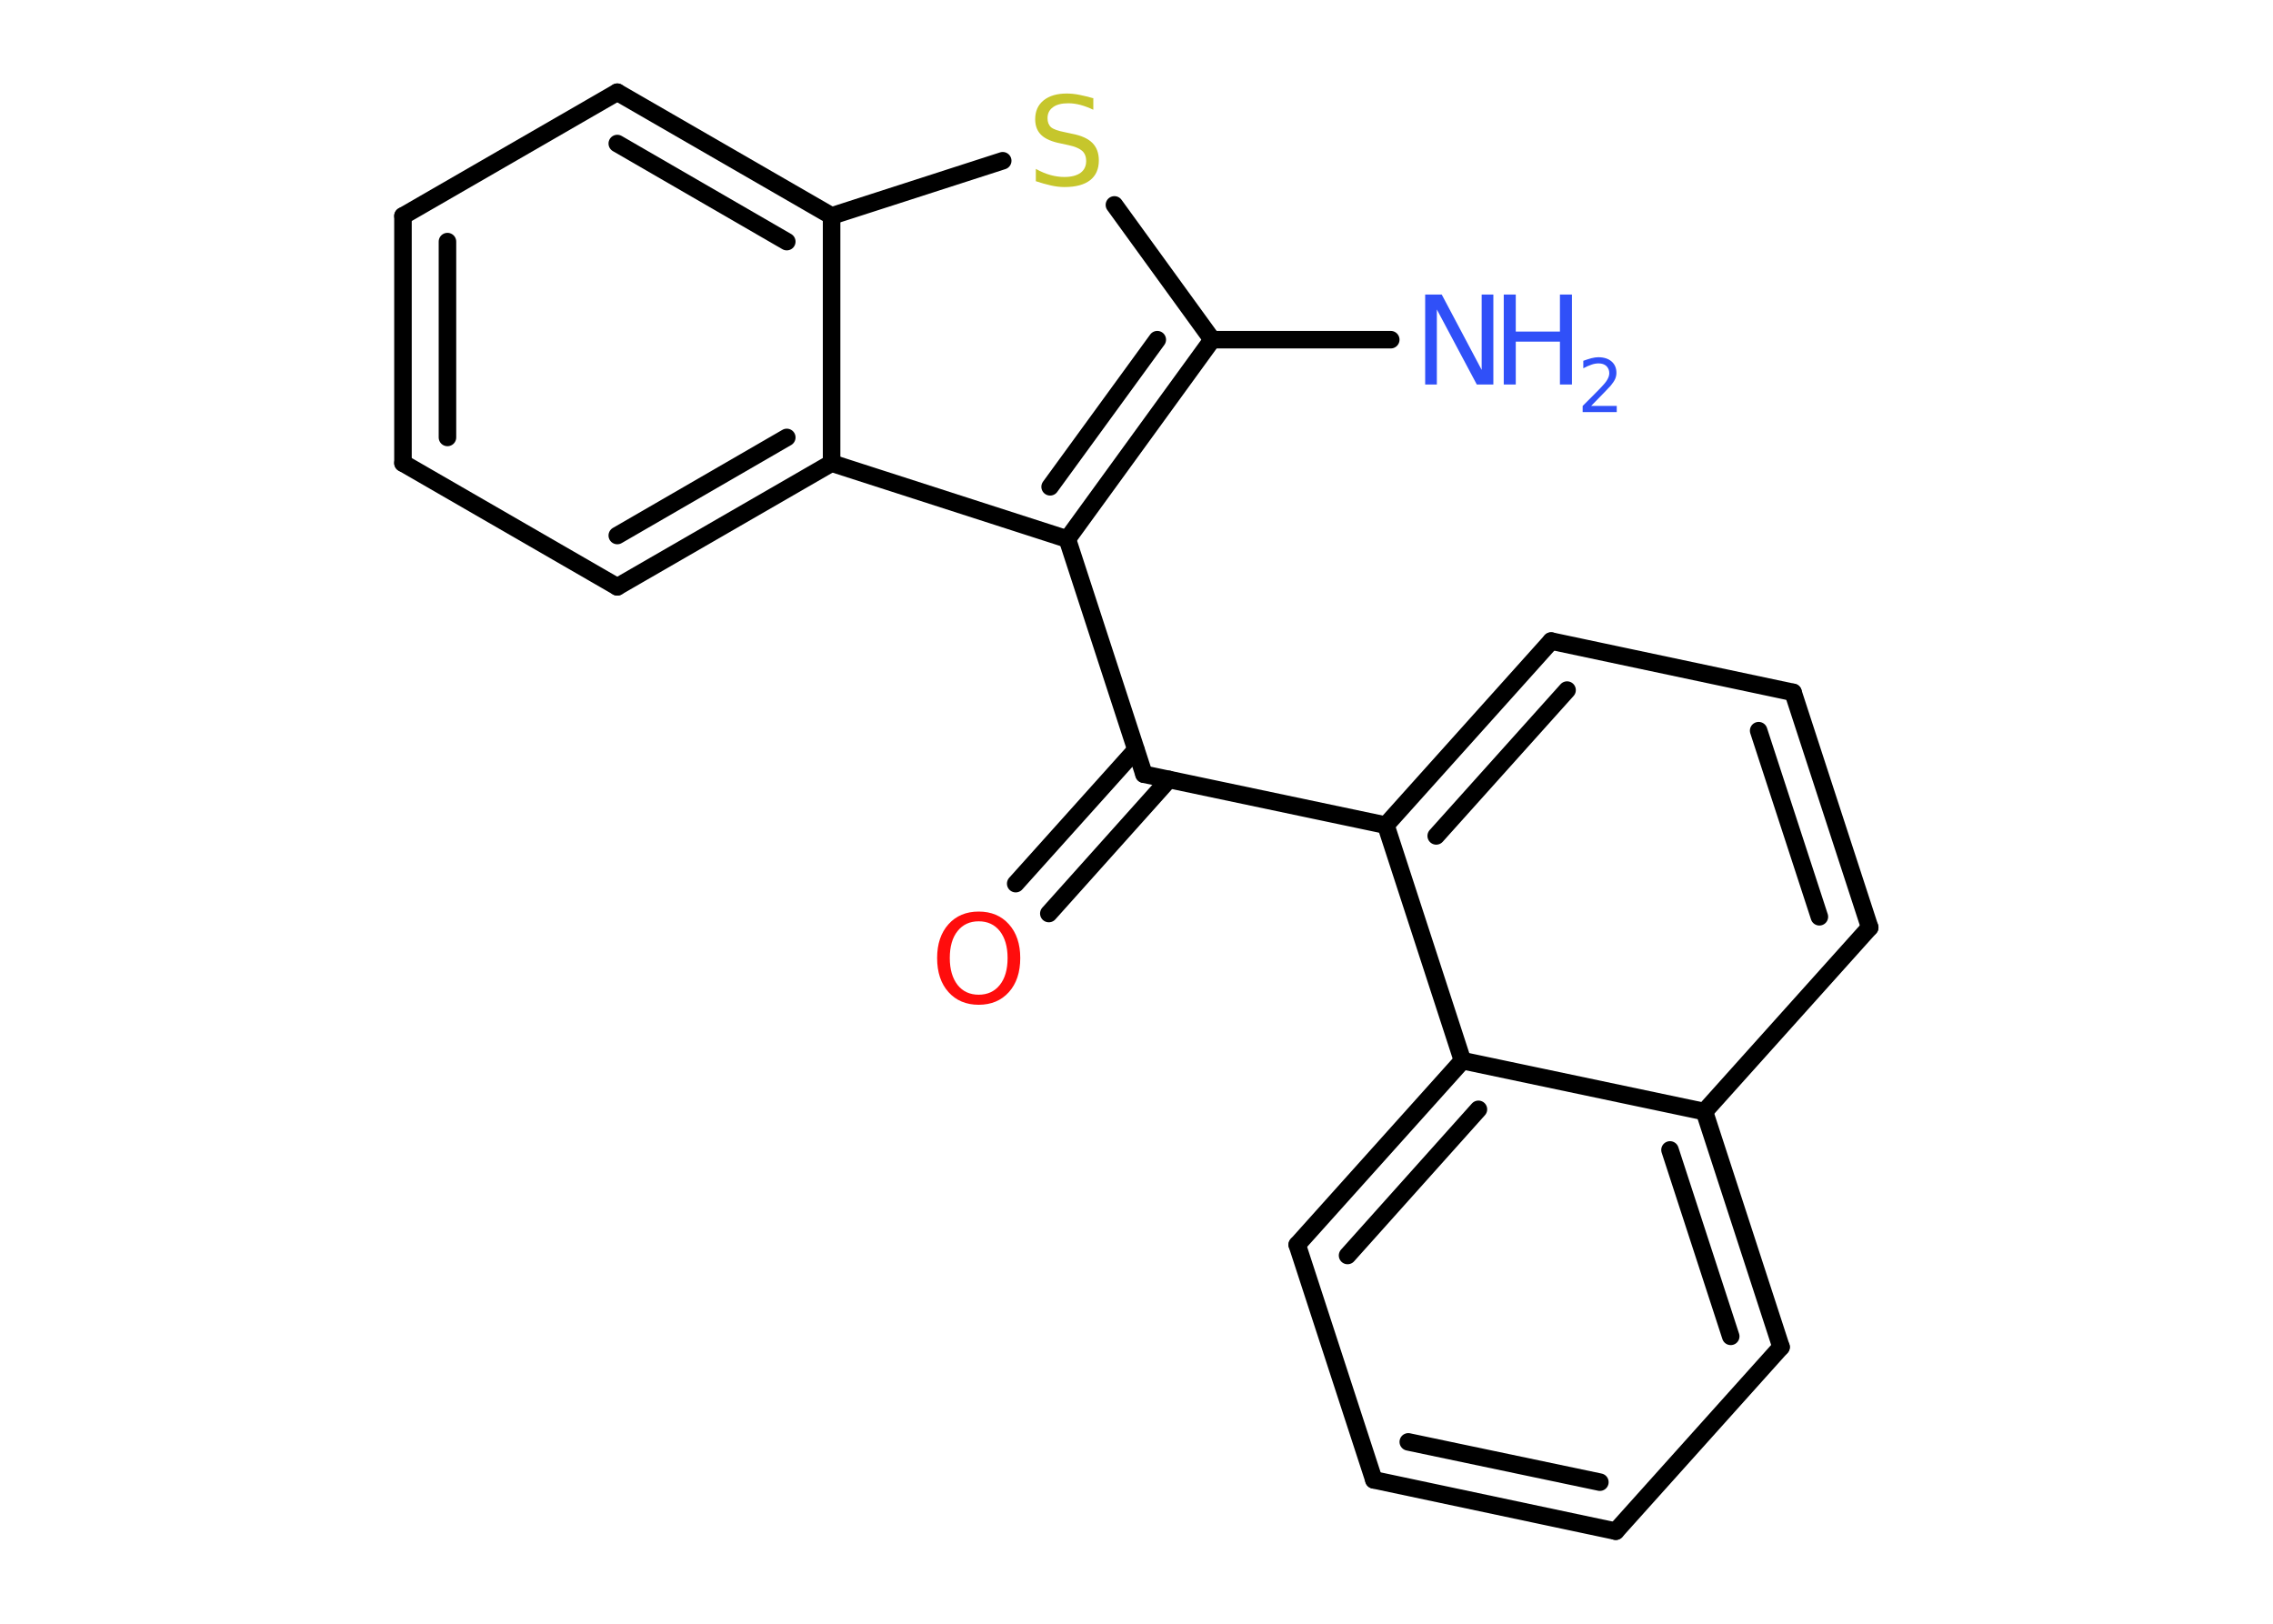 <?xml version='1.0' encoding='UTF-8'?>
<!DOCTYPE svg PUBLIC "-//W3C//DTD SVG 1.1//EN" "http://www.w3.org/Graphics/SVG/1.1/DTD/svg11.dtd">
<svg version='1.2' xmlns='http://www.w3.org/2000/svg' xmlns:xlink='http://www.w3.org/1999/xlink' width='70.0mm' height='50.0mm' viewBox='0 0 70.0 50.0'>
  <desc>Generated by the Chemistry Development Kit (http://github.com/cdk)</desc>
  <g stroke-linecap='round' stroke-linejoin='round' stroke='#000000' stroke-width='.54' fill='#3050F8'>
    <rect x='.0' y='.0' width='70.0' height='50.0' fill='#FFFFFF' stroke='none'/>
    <g id='mol1' class='mol'>
      <line id='mol1bnd1' class='bond' x1='42.83' y1='10.46' x2='37.33' y2='10.46'/>
      <line id='mol1bnd2' class='bond' x1='37.33' y1='10.46' x2='34.32' y2='6.31'/>
      <line id='mol1bnd3' class='bond' x1='30.88' y1='4.95' x2='25.61' y2='6.65'/>
      <g id='mol1bnd4' class='bond'>
        <line x1='25.61' y1='6.65' x2='19.01' y2='2.84'/>
        <line x1='24.23' y1='7.44' x2='19.01' y2='4.42'/>
      </g>
      <line id='mol1bnd5' class='bond' x1='19.01' y1='2.84' x2='12.41' y2='6.65'/>
      <g id='mol1bnd6' class='bond'>
        <line x1='12.41' y1='6.65' x2='12.41' y2='14.26'/>
        <line x1='13.78' y1='7.44' x2='13.78' y2='13.47'/>
      </g>
      <line id='mol1bnd7' class='bond' x1='12.41' y1='14.26' x2='19.01' y2='18.07'/>
      <g id='mol1bnd8' class='bond'>
        <line x1='19.01' y1='18.07' x2='25.61' y2='14.26'/>
        <line x1='19.01' y1='16.49' x2='24.23' y2='13.47'/>
      </g>
      <line id='mol1bnd9' class='bond' x1='25.61' y1='6.65' x2='25.61' y2='14.26'/>
      <line id='mol1bnd10' class='bond' x1='25.61' y1='14.26' x2='32.87' y2='16.6'/>
      <g id='mol1bnd11' class='bond'>
        <line x1='32.87' y1='16.6' x2='37.33' y2='10.46'/>
        <line x1='32.34' y1='14.99' x2='35.64' y2='10.46'/>
      </g>
      <line id='mol1bnd12' class='bond' x1='32.87' y1='16.6' x2='35.23' y2='23.84'/>
      <g id='mol1bnd13' class='bond'>
        <line x1='36.0' y1='24.0' x2='32.3' y2='28.13'/>
        <line x1='34.98' y1='23.09' x2='31.28' y2='27.21'/>
      </g>
      <line id='mol1bnd14' class='bond' x1='35.23' y1='23.84' x2='42.68' y2='25.41'/>
      <g id='mol1bnd15' class='bond'>
        <line x1='47.77' y1='19.74' x2='42.68' y2='25.41'/>
        <line x1='48.26' y1='21.25' x2='44.23' y2='25.74'/>
      </g>
      <line id='mol1bnd16' class='bond' x1='47.77' y1='19.74' x2='55.22' y2='21.32'/>
      <g id='mol1bnd17' class='bond'>
        <line x1='57.58' y1='28.56' x2='55.22' y2='21.32'/>
        <line x1='56.03' y1='28.23' x2='54.16' y2='22.5'/>
      </g>
      <line id='mol1bnd18' class='bond' x1='57.58' y1='28.56' x2='52.49' y2='34.23'/>
      <g id='mol1bnd19' class='bond'>
        <line x1='54.85' y1='41.48' x2='52.49' y2='34.23'/>
        <line x1='53.3' y1='41.15' x2='51.43' y2='35.41'/>
      </g>
      <line id='mol1bnd20' class='bond' x1='54.85' y1='41.48' x2='49.76' y2='47.15'/>
      <g id='mol1bnd21' class='bond'>
        <line x1='42.31' y1='45.57' x2='49.76' y2='47.15'/>
        <line x1='43.37' y1='44.4' x2='49.27' y2='45.64'/>
      </g>
      <line id='mol1bnd22' class='bond' x1='42.31' y1='45.57' x2='39.95' y2='38.33'/>
      <g id='mol1bnd23' class='bond'>
        <line x1='45.04' y1='32.66' x2='39.95' y2='38.33'/>
        <line x1='45.53' y1='34.16' x2='41.5' y2='38.66'/>
      </g>
      <line id='mol1bnd24' class='bond' x1='42.68' y1='25.41' x2='45.04' y2='32.66'/>
      <line id='mol1bnd25' class='bond' x1='52.49' y1='34.23' x2='45.04' y2='32.66'/>
      <g id='mol1atm1' class='atom'>
        <path d='M43.9 9.07h.5l1.23 2.32v-2.32h.36v2.77h-.51l-1.23 -2.31v2.31h-.36v-2.77z' stroke='none'/>
        <path d='M46.31 9.07h.37v1.14h1.36v-1.14h.37v2.77h-.37v-1.32h-1.36v1.32h-.37v-2.77z' stroke='none'/>
        <path d='M49.01 12.5h.78v.19h-1.05v-.19q.13 -.13 .35 -.35q.22 -.22 .28 -.29q.11 -.12 .15 -.21q.04 -.08 .04 -.16q.0 -.13 -.09 -.22q-.09 -.08 -.24 -.08q-.11 .0 -.22 .04q-.12 .04 -.25 .11v-.23q.14 -.05 .25 -.08q.12 -.03 .21 -.03q.26 .0 .41 .13q.15 .13 .15 .35q.0 .1 -.04 .19q-.04 .09 -.14 .21q-.03 .03 -.18 .19q-.15 .15 -.42 .43z' stroke='none'/>
      </g>
      <path id='mol1atm3' class='atom' d='M33.67 3.02v.36q-.21 -.1 -.4 -.15q-.19 -.05 -.37 -.05q-.31 .0 -.47 .12q-.17 .12 -.17 .34q.0 .18 .11 .28q.11 .09 .42 .15l.23 .05q.42 .08 .62 .28q.2 .2 .2 .54q.0 .4 -.27 .61q-.27 .21 -.79 .21q-.2 .0 -.42 -.05q-.22 -.05 -.46 -.13v-.38q.23 .13 .45 .19q.22 .06 .43 .06q.32 .0 .5 -.13q.17 -.13 .17 -.36q.0 -.21 -.13 -.32q-.13 -.11 -.41 -.17l-.23 -.05q-.42 -.08 -.61 -.26q-.19 -.18 -.19 -.49q.0 -.37 .26 -.58q.26 -.21 .71 -.21q.19 .0 .39 .04q.2 .04 .41 .1z' stroke='none' fill='#C6C62C'/>
      <path id='mol1atm12' class='atom' d='M30.14 28.37q-.41 .0 -.65 .3q-.24 .3 -.24 .83q.0 .52 .24 .83q.24 .3 .65 .3q.41 .0 .65 -.3q.24 -.3 .24 -.83q.0 -.52 -.24 -.83q-.24 -.3 -.65 -.3zM30.14 28.07q.58 .0 .93 .39q.35 .39 .35 1.04q.0 .66 -.35 1.05q-.35 .39 -.93 .39q-.58 .0 -.93 -.39q-.35 -.39 -.35 -1.05q.0 -.65 .35 -1.04q.35 -.39 .93 -.39z' stroke='none' fill='#FF0D0D'/>
    </g>
  </g>
</svg>
